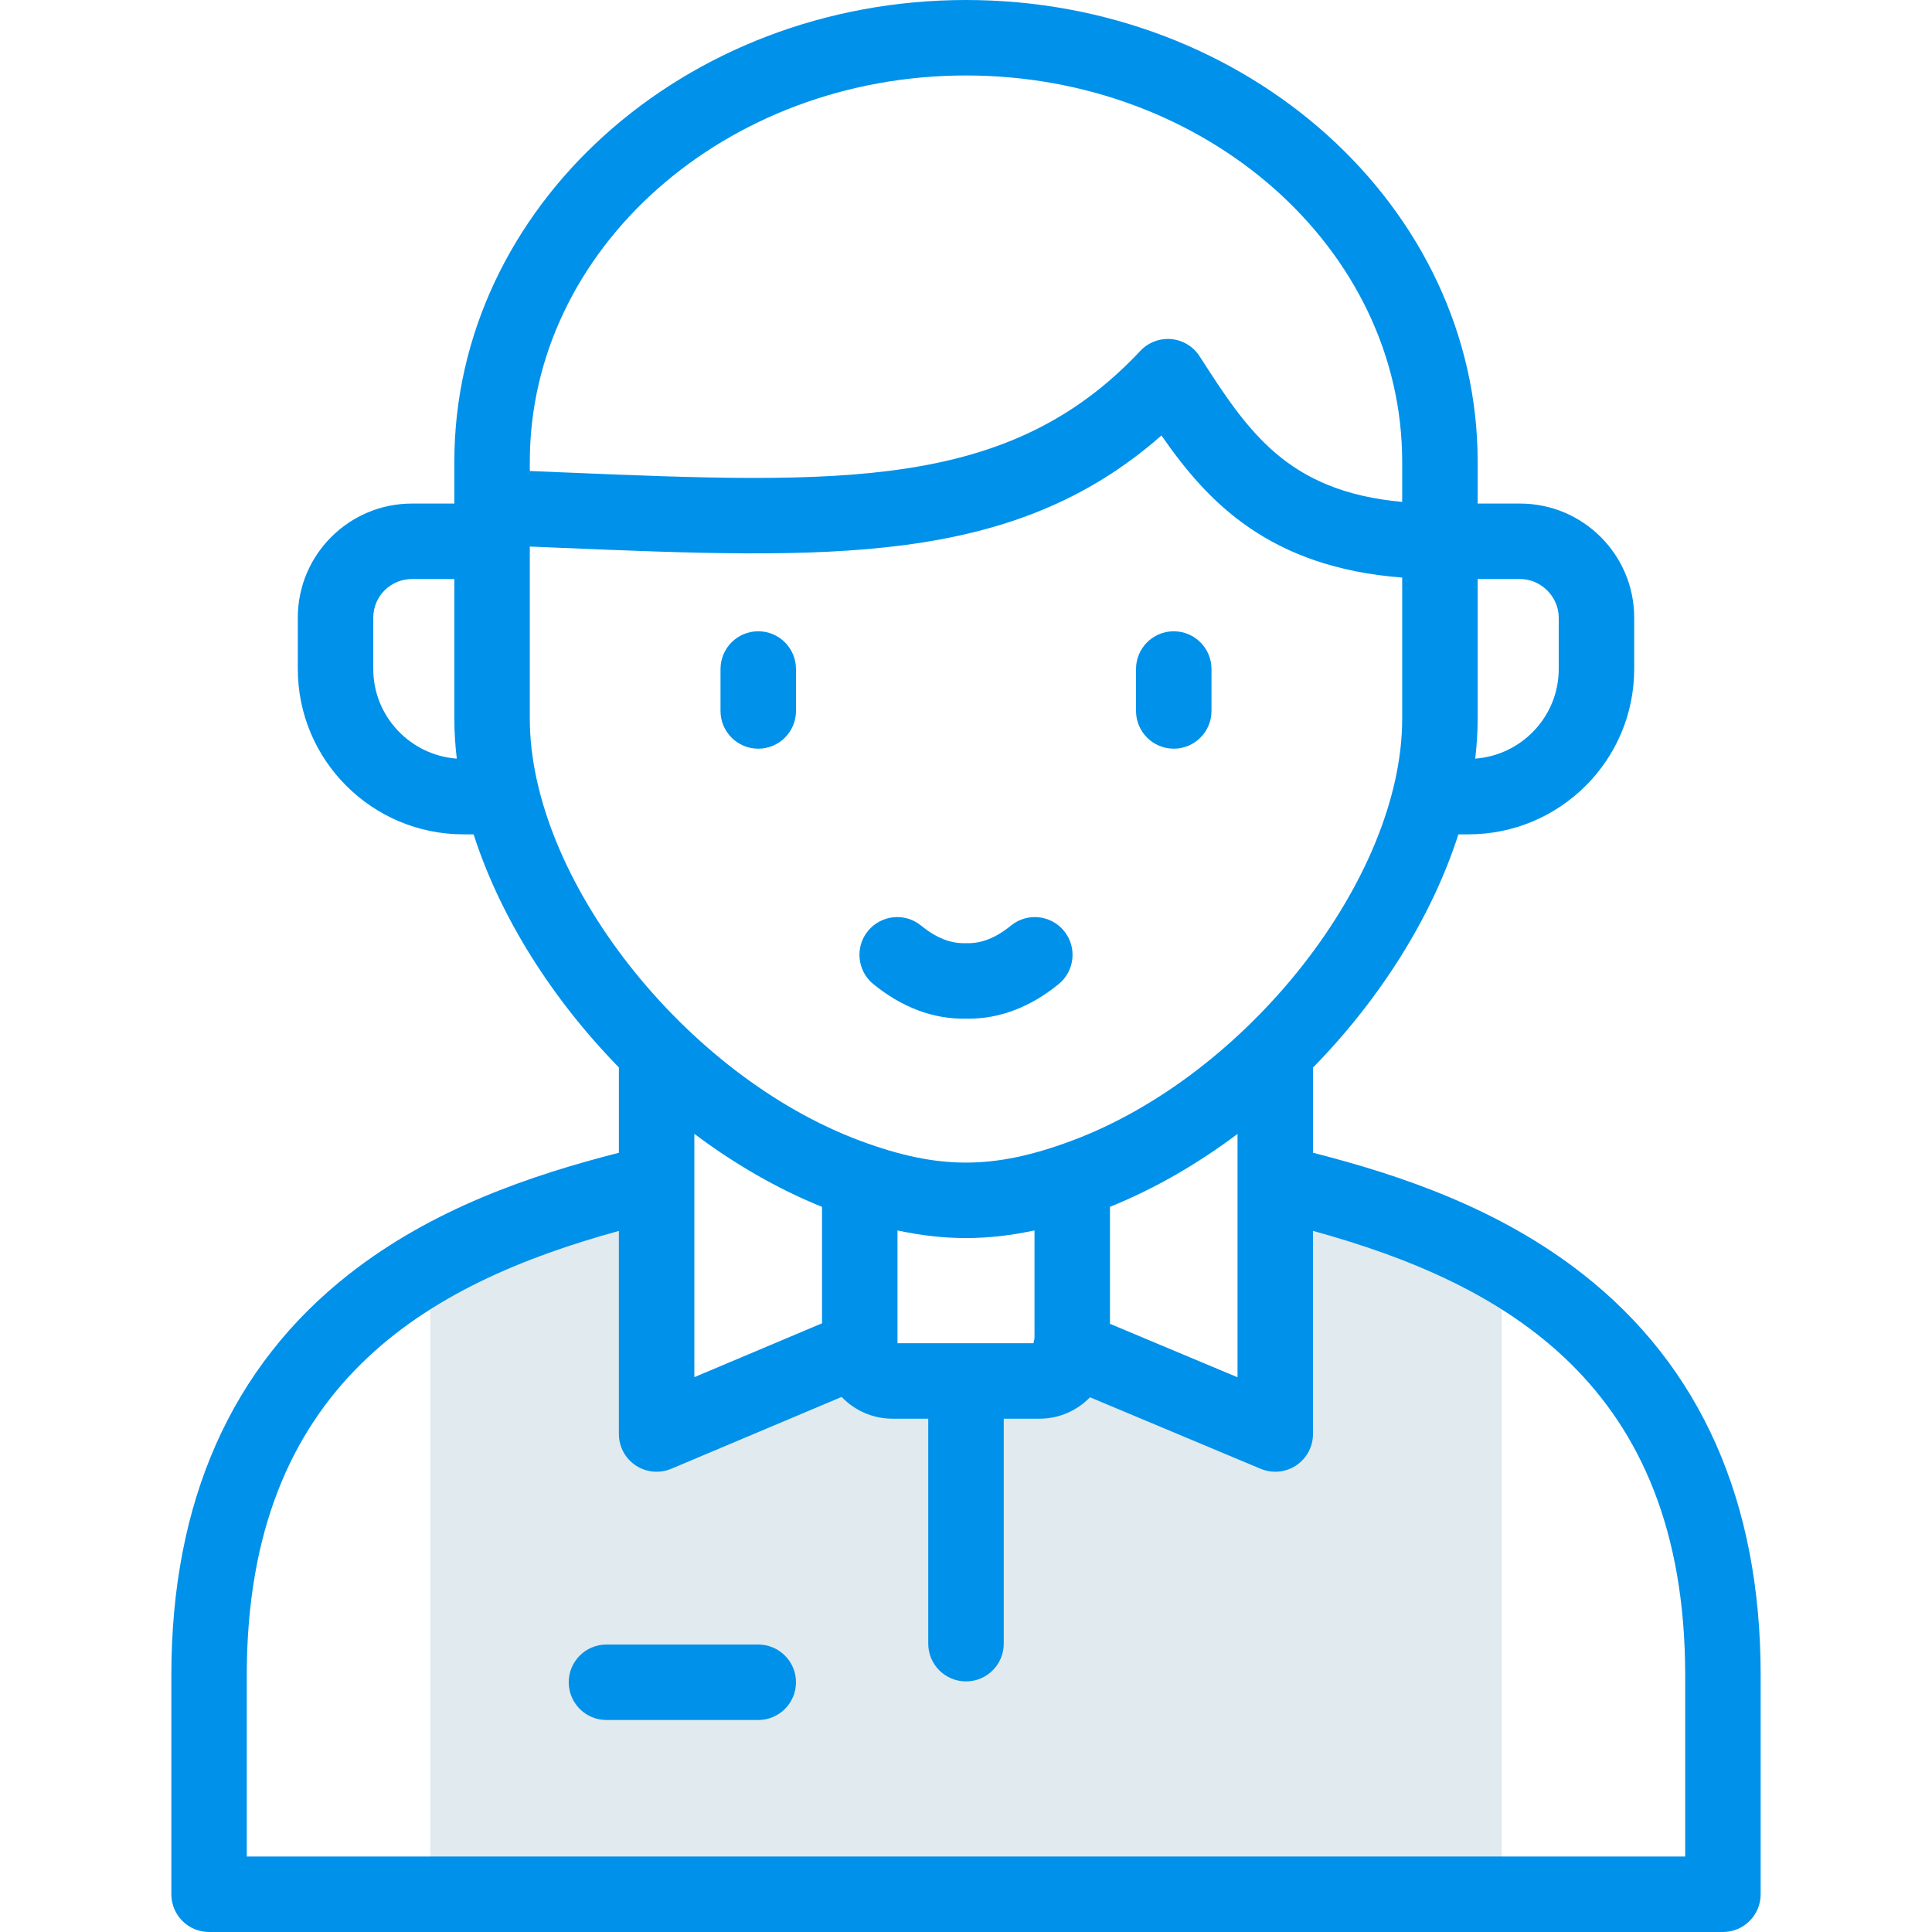 <svg width="48" height="48" viewBox="0 0 48 48" fill="none" xmlns="http://www.w3.org/2000/svg"><g clip-path="url(#clip0)"><path fill-rule="evenodd" clip-rule="evenodd" d="M16.314 29.375C14.723 29.752 12.63 30.307 10.688 31.426V47.062H24H37.311V31.426C35.37 30.307 33.276 29.752 31.684 29.375V35.628L26.639 33.512C26.631 33.951 26.269 34.31 25.827 34.31H24H22.173C21.725 34.31 21.36 33.943 21.36 33.499L16.314 35.628V30.177V29.375Z" fill="#E1EAEE"/><path d="M39.319 31.65C37.249 30.029 34.821 29.201 32.621 28.64V26.524C34.287 24.821 35.577 22.779 36.233 20.729H36.483C38.754 20.729 40.601 18.887 40.601 16.622V15.343C40.601 13.782 39.329 12.511 37.767 12.511H36.712V11.472C36.712 5.146 31.01 0 24 0C16.99 0 11.288 5.146 11.288 11.472V12.511H10.233C8.671 12.511 7.399 13.782 7.399 15.343V16.622C7.399 18.887 9.245 20.729 11.514 20.729H11.767C12.423 22.777 13.712 24.818 15.376 26.52V28.64C13.177 29.202 10.75 30.029 8.68 31.65C5.745 33.95 4.257 37.305 4.257 41.62V47.062C4.257 47.58 4.676 48 5.194 48H42.806C43.324 48 43.743 47.58 43.743 47.062V41.62C43.743 37.305 42.255 33.95 39.319 31.65ZM36.712 17.857V14.386H37.767C38.286 14.386 38.726 14.825 38.726 15.343V16.622C38.726 17.797 37.809 18.762 36.651 18.848C36.691 18.514 36.712 18.184 36.712 17.857ZM9.274 16.622V15.343C9.274 14.816 9.704 14.386 10.233 14.386H11.288V17.857C11.288 18.184 11.309 18.515 11.349 18.848C10.191 18.763 9.274 17.797 9.274 16.622ZM22.298 33.372V30.57C22.878 30.695 23.439 30.759 23.999 30.759C24.56 30.759 25.121 30.695 25.702 30.569V33.25C25.691 33.29 25.683 33.331 25.677 33.372H22.298ZM17.251 34.215V28.17C18.243 28.915 19.312 29.536 20.423 29.984V32.877L17.251 34.215ZM27.577 29.983C28.687 29.536 29.755 28.916 30.746 28.172V34.218L27.577 32.89V29.983ZM13.163 11.472C13.163 6.18 18.024 1.875 24 1.875C29.976 1.875 34.837 6.18 34.837 11.472V12.47C31.968 12.209 30.999 10.707 29.803 8.851C29.647 8.608 29.387 8.451 29.1 8.425C28.812 8.399 28.529 8.507 28.331 8.718C25.069 12.196 20.888 12.023 13.962 11.735C13.699 11.725 13.433 11.713 13.163 11.702V11.472H13.163ZM13.163 13.579C13.406 13.589 13.647 13.599 13.884 13.609C20.573 13.886 25.154 14.077 28.856 10.819C30.014 12.492 31.547 14.095 34.837 14.35V17.857C34.837 21.822 30.991 26.725 26.606 28.349C24.678 29.064 23.31 29.063 21.378 28.345C17.002 26.716 13.163 21.815 13.163 17.857V13.579H13.163ZM41.868 46.125H6.131V41.62C6.131 34.398 10.631 31.886 15.376 30.582V35.628C15.376 35.942 15.533 36.235 15.795 36.409C15.951 36.512 16.132 36.565 16.314 36.565C16.437 36.565 16.561 36.541 16.678 36.491L20.91 34.706C21.229 35.039 21.677 35.247 22.173 35.247H23.062V40.836C23.062 41.354 23.482 41.774 24 41.774C24.518 41.774 24.938 41.354 24.938 40.836V35.247H25.827C26.319 35.247 26.763 35.042 27.081 34.715L31.321 36.492C31.438 36.541 31.561 36.565 31.684 36.565C31.866 36.565 32.047 36.512 32.203 36.408C32.464 36.234 32.621 35.941 32.621 35.627V30.581C37.368 31.886 41.868 34.397 41.868 41.62V46.125Z" fill="#0091EA"/><path d="M18.838 18.601C19.356 18.601 19.776 18.181 19.776 17.663V16.622C19.776 16.104 19.356 15.684 18.838 15.684C18.321 15.684 17.901 16.104 17.901 16.622V17.663C17.901 18.181 18.321 18.601 18.838 18.601Z" fill="#0091EA"/><path d="M29.162 18.601C29.679 18.601 30.099 18.181 30.099 17.663V16.622C30.099 16.104 29.679 15.684 29.162 15.684C28.644 15.684 28.224 16.104 28.224 16.622V17.663C28.224 18.181 28.644 18.601 29.162 18.601Z" fill="#0091EA"/><path d="M21.698 24.45C22.418 25.035 23.195 25.324 24 25.308C24.021 25.309 24.041 25.309 24.062 25.309C24.847 25.309 25.6 25.02 26.302 24.45C26.703 24.123 26.764 23.532 26.437 23.131C26.11 22.729 25.52 22.668 25.118 22.995C24.744 23.3 24.382 23.443 24.025 23.433C24.008 23.433 23.992 23.433 23.975 23.433C23.616 23.443 23.256 23.3 22.882 22.995C22.481 22.668 21.89 22.729 21.563 23.131C21.236 23.532 21.297 24.123 21.698 24.45Z" fill="#0091EA"/><path d="M18.838 40.858H15.067C14.549 40.858 14.13 41.278 14.13 41.795C14.13 42.313 14.549 42.733 15.067 42.733H18.838C19.356 42.733 19.776 42.313 19.776 41.795C19.776 41.278 19.356 40.858 18.838 40.858Z" fill="#0091EA"/></g><defs><clipPath id="clip0"><path fill="#fff" d="M0 0H48V48H0z"/></clipPath></defs></svg>